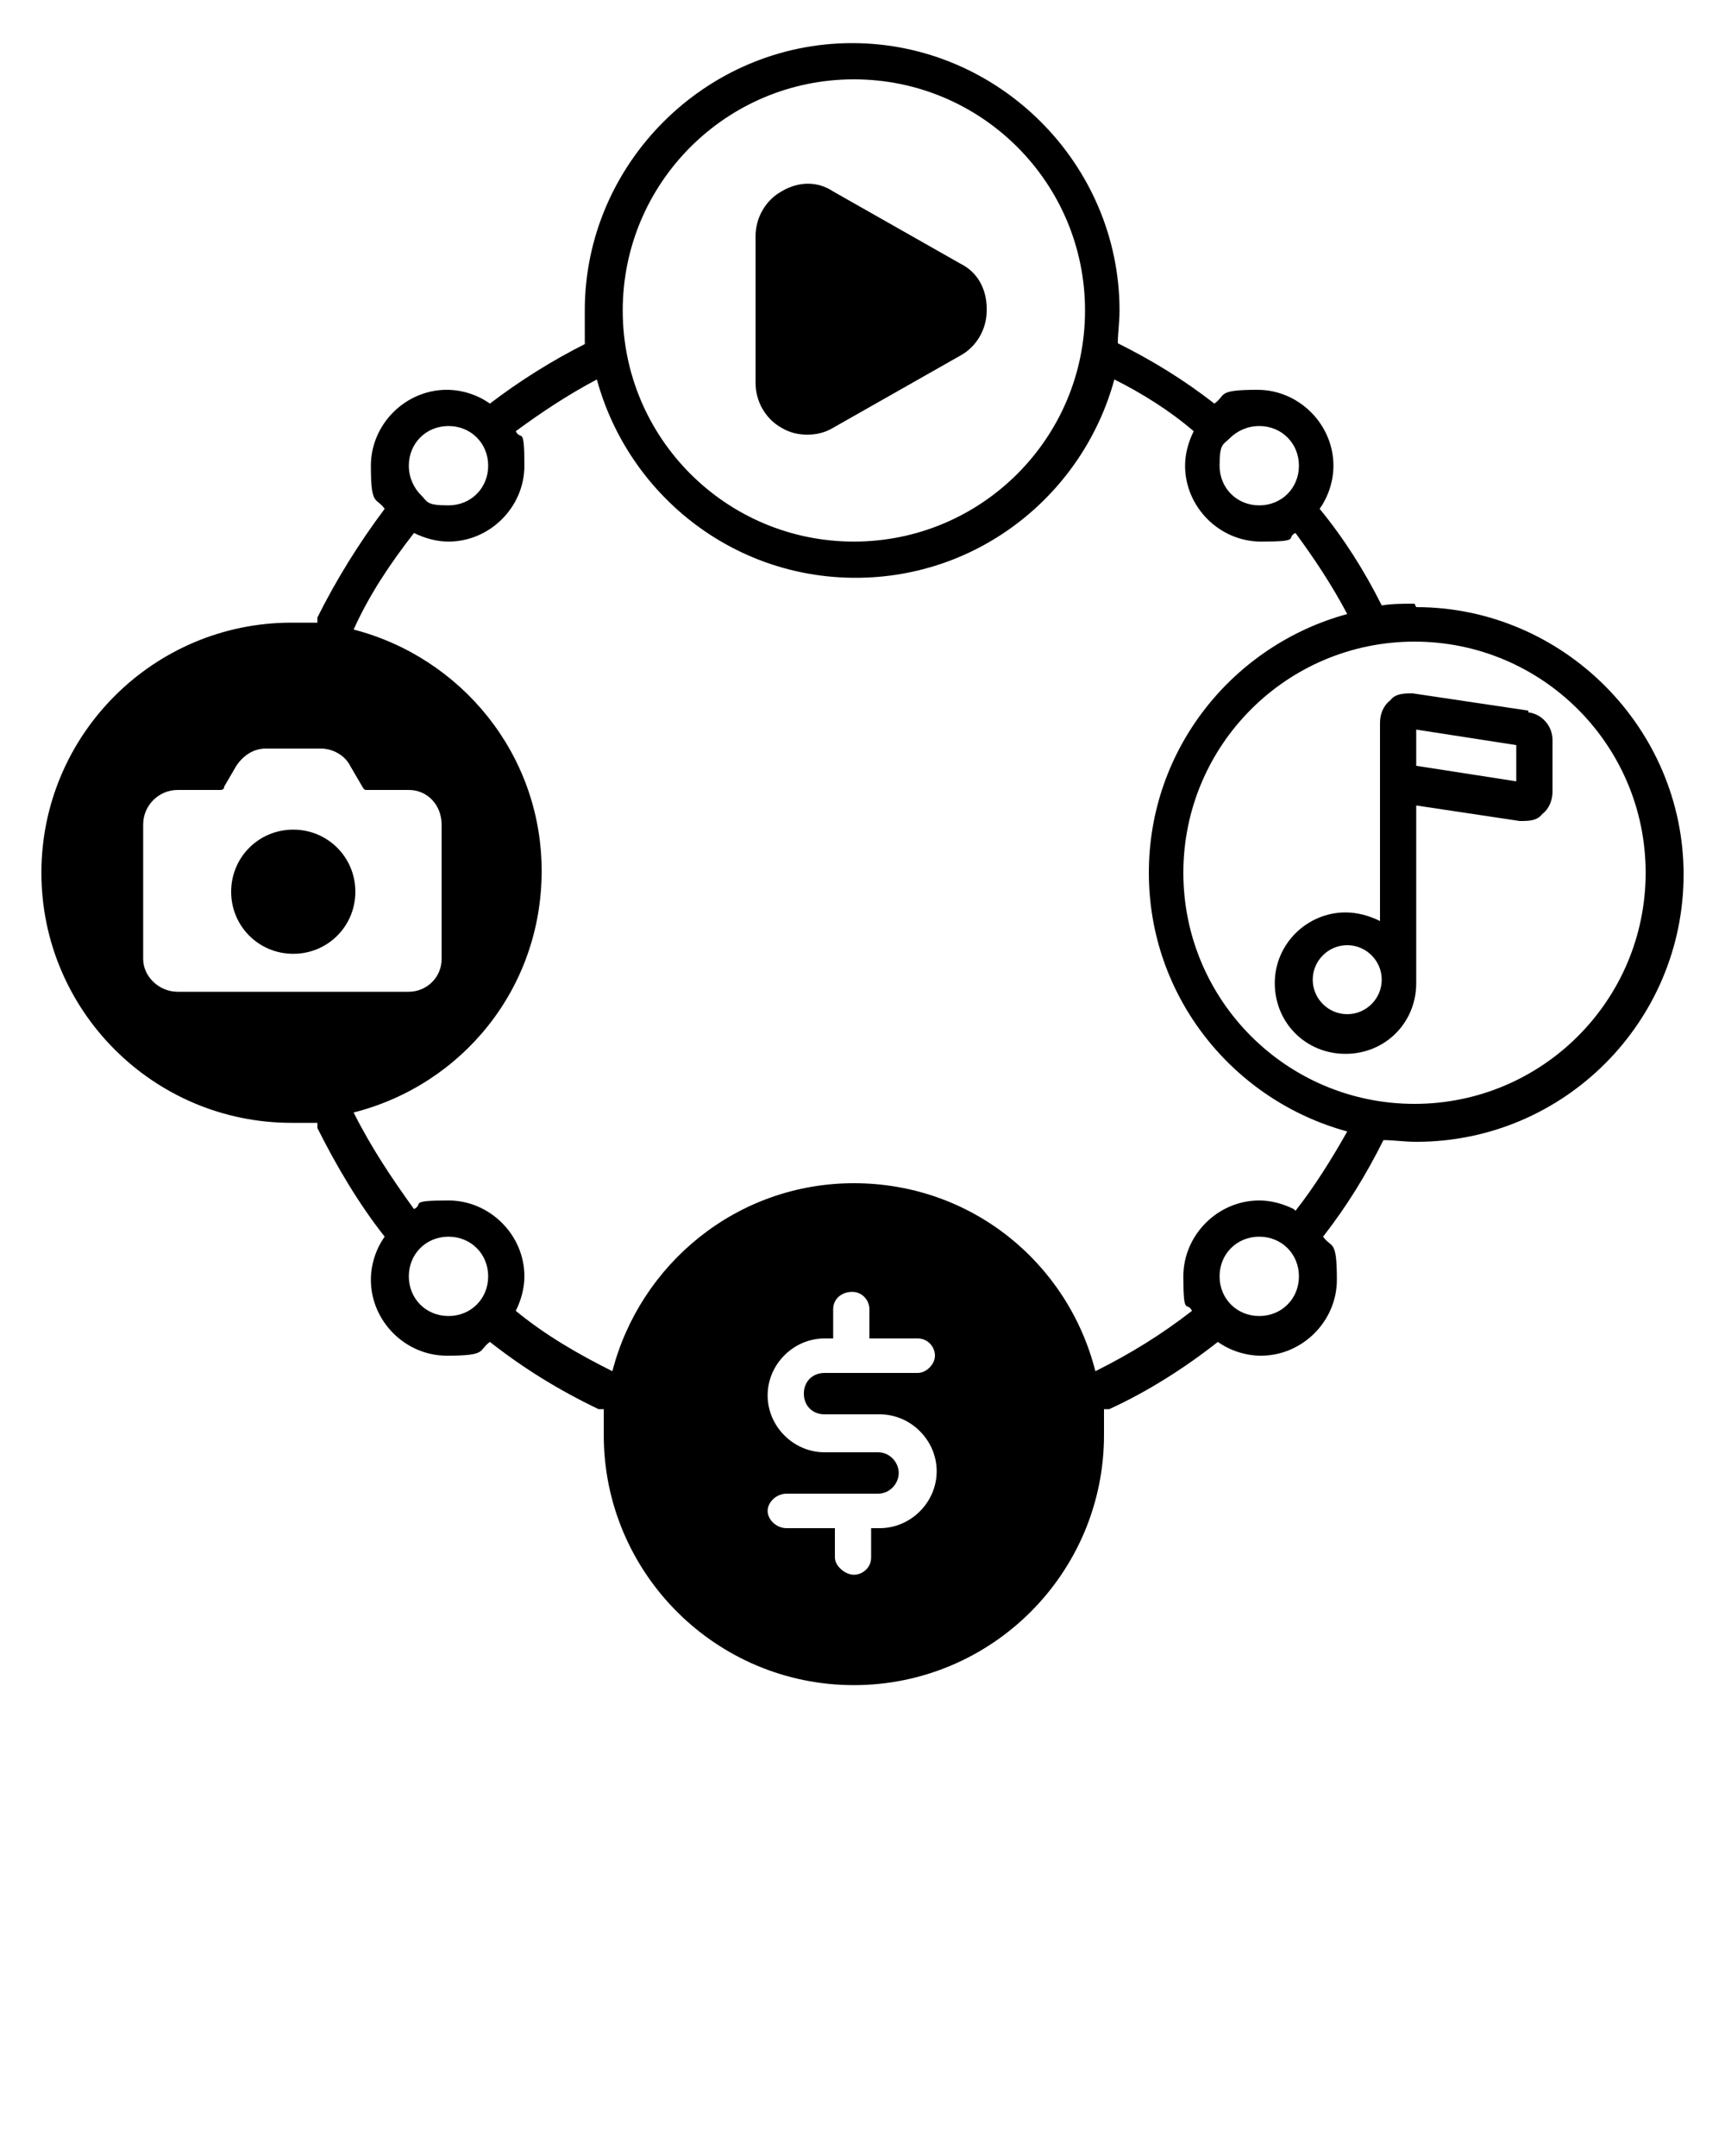 <?xml version="1.0" encoding="UTF-8"?>
<svg id="Layer_1" data-name="Layer 1" xmlns="http://www.w3.org/2000/svg" version="1.1" viewBox="0 0 100 125">
  <defs>
    <style>
      .cls-1 {
        fill: #000;
        stroke-width: 0px;
      }
    </style>
  </defs>
  <path class="cls-1" d="M82,35c-.6,0-1.3,0-1.9.1-1-2-2.2-3.9-3.6-5.6.5-.7.8-1.6.8-2.5,0-2.4-2-4.4-4.4-4.4s-1.8.3-2.5.8c-1.8-1.4-3.6-2.5-5.6-3.5,0-.6.1-1.2.1-1.9,0-8.5-7-15.5-15.5-15.5s-15.5,7-15.5,15.5,0,1.3.1,1.9c-2,1-3.9,2.2-5.6,3.5-.7-.5-1.6-.8-2.5-.8-2.4,0-4.4,2-4.4,4.4s.3,1.8.8,2.5c-1.5,2-2.8,4.1-3.9,6.3,0,0,0,.2,0,.3-.5,0-1,0-1.5,0-8,0-14.5,6.5-14.5,14.5s6.5,14.5,14.5,14.5,1,0,1.5,0c0,.1,0,.2,0,.3,1.1,2.2,2.4,4.4,3.9,6.3-.5.7-.8,1.6-.8,2.5,0,2.4,2,4.4,4.4,4.4s1.8-.3,2.5-.8c1.9,1.5,4,2.8,6.3,3.9,0,0,.2,0,.3,0,0,.5,0,1,0,1.5,0,8,6.5,14.5,14.5,14.5s14.5-6.5,14.5-14.5,0-1,0-1.5c.1,0,.2,0,.3,0,2.2-1,4.4-2.4,6.3-3.9.7.5,1.6.8,2.5.8,2.4,0,4.4-2,4.4-4.4s-.3-1.8-.8-2.5c1.4-1.8,2.5-3.6,3.5-5.6.6,0,1.2.1,1.9.1,8.6,0,15.5-7,15.5-15.5s-7-15.5-15.5-15.5ZM71.3,25.4h0s0,0,0,0c.4-.4,1-.7,1.7-.7,1.3,0,2.3,1,2.3,2.3s-1,2.3-2.3,2.3-2.3-1-2.3-2.3.2-1.2.6-1.6ZM49.5,4.6c7.4,0,13.4,6,13.4,13.4s-6,13.4-13.4,13.4-13.4-6-13.4-13.4,6-13.4,13.4-13.4ZM26,24.7c1.3,0,2.3,1,2.3,2.3s-1,2.3-2.3,2.3-1.2-.2-1.6-.6t0,0h0c-.4-.4-.7-1-.7-1.7,0-1.3,1-2.3,2.3-2.3ZM10.3,57.5c-1.1,0-2-.9-2-1.9v-7.8c0-1.1.9-2,2-2h2.5c0,0,.2,0,.2-.2l.7-1.2c.4-.6,1-1,1.7-1h3.2c.7,0,1.4.4,1.7,1l.7,1.2c0,0,.1.2.2.2h2.5c1.1,0,1.9.9,1.9,2v7.8c0,1.1-.9,1.9-1.9,1.9h-13.3ZM26,76.3c-1.3,0-2.3-1-2.3-2.3s1-2.3,2.3-2.3,2.3,1,2.3,2.3-1,2.3-2.3,2.3ZM47.9,82h3.1c1.8,0,3.3,1.5,3.3,3.3s-1.5,3.3-3.3,3.3h-.5v1.7c0,.6-.5,1-1,1s-1.1-.5-1.1-1v-1.7h-2.8c-.6,0-1.1-.5-1.1-1s.5-1,1.1-1h5.3c.7,0,1.2-.6,1.2-1.2s-.5-1.2-1.2-1.2h-3.1c-1.8,0-3.3-1.5-3.3-3.3s1.5-3.3,3.3-3.3h.5v-1.7c0-.6.5-1,1.1-1s1,.5,1,1v1.7h2.8c.6,0,1,.5,1,1s-.5,1-1,1h-5.4c-.7,0-1.2.5-1.2,1.2s.5,1.2,1.2,1.2ZM73,76.3c-1.3,0-2.3-1-2.3-2.3s1-2.3,2.3-2.3,2.3,1,2.3,2.3-1,2.3-2.3,2.3ZM75,70.1c-.6-.3-1.3-.5-2-.5-2.4,0-4.4,2-4.4,4.4s.2,1.4.5,2c-1.8,1.4-3.6,2.5-5.6,3.5-1.6-6.3-7.2-10.9-14-10.9s-12.4,4.7-14,10.9c-2-1-3.9-2.1-5.6-3.5.3-.6.5-1.3.5-2,0-2.4-2-4.4-4.4-4.4s-1.4.2-2,.5c-1.3-1.8-2.5-3.6-3.5-5.6,6.3-1.6,10.9-7.2,10.9-14s-4.7-12.4-10.9-14c.9-2,2.1-3.8,3.5-5.6.6.3,1.3.5,2,.5,2.4,0,4.4-2,4.4-4.4s-.2-1.4-.5-2c1.5-1.1,3-2.1,4.7-3,1.8,6.6,7.8,11.5,15,11.5s13.2-4.9,15-11.5c1.6.8,3.2,1.8,4.6,3-.3.6-.5,1.3-.5,2,0,2.4,2,4.4,4.4,4.4s1.4-.2,2-.5c1.1,1.5,2.1,3,3,4.7-6.6,1.8-11.5,7.8-11.5,15s4.9,13.2,11.5,15c-.9,1.6-1.9,3.2-3,4.6ZM82,64c-7.4,0-13.4-6-13.4-13.4s6-13.4,13.4-13.4,13.4,6,13.4,13.4-6,13.4-13.4,13.4Z"/>
  <path class="cls-1" d="M17,48.1c-2,0-3.6,1.6-3.6,3.6s1.6,3.6,3.6,3.6,3.6-1.6,3.6-3.6-1.6-3.6-3.6-3.6Z"/>
  <path class="cls-1" d="M88.6,41.2l-6.7-1c-.5,0-1,0-1.3.4-.4.3-.6.8-.6,1.3v11.5c-.6-.3-1.3-.5-2-.5-2.2,0-4.1,1.8-4.1,4.1s1.8,4.1,4.1,4.1,4.1-1.8,4.1-4.1v-10.3l6,.9c.5,0,1,0,1.3-.4.4-.3.6-.8.6-1.3v-3c0-.8-.6-1.5-1.4-1.6ZM78.1,58.8c-1.1,0-2-.9-2-2s.9-2,2-2,2,.9,2,2-.9,2-2,2ZM87.9,45.3l-5.8-.9v-2.1l5.8.9v2.1Z"/>
  <path class="cls-1" d="M57.2,18c0,1.1-.6,2.1-1.5,2.6l-7.4,4.2c-.5.3-1,.4-1.5.4s-1-.1-1.5-.4c-.9-.5-1.5-1.5-1.5-2.6v-8.5c0-1.1.6-2.1,1.5-2.6,1-.6,2.1-.6,3,0l7.4,4.2c1,.5,1.5,1.5,1.5,2.6Z"/>
</svg>